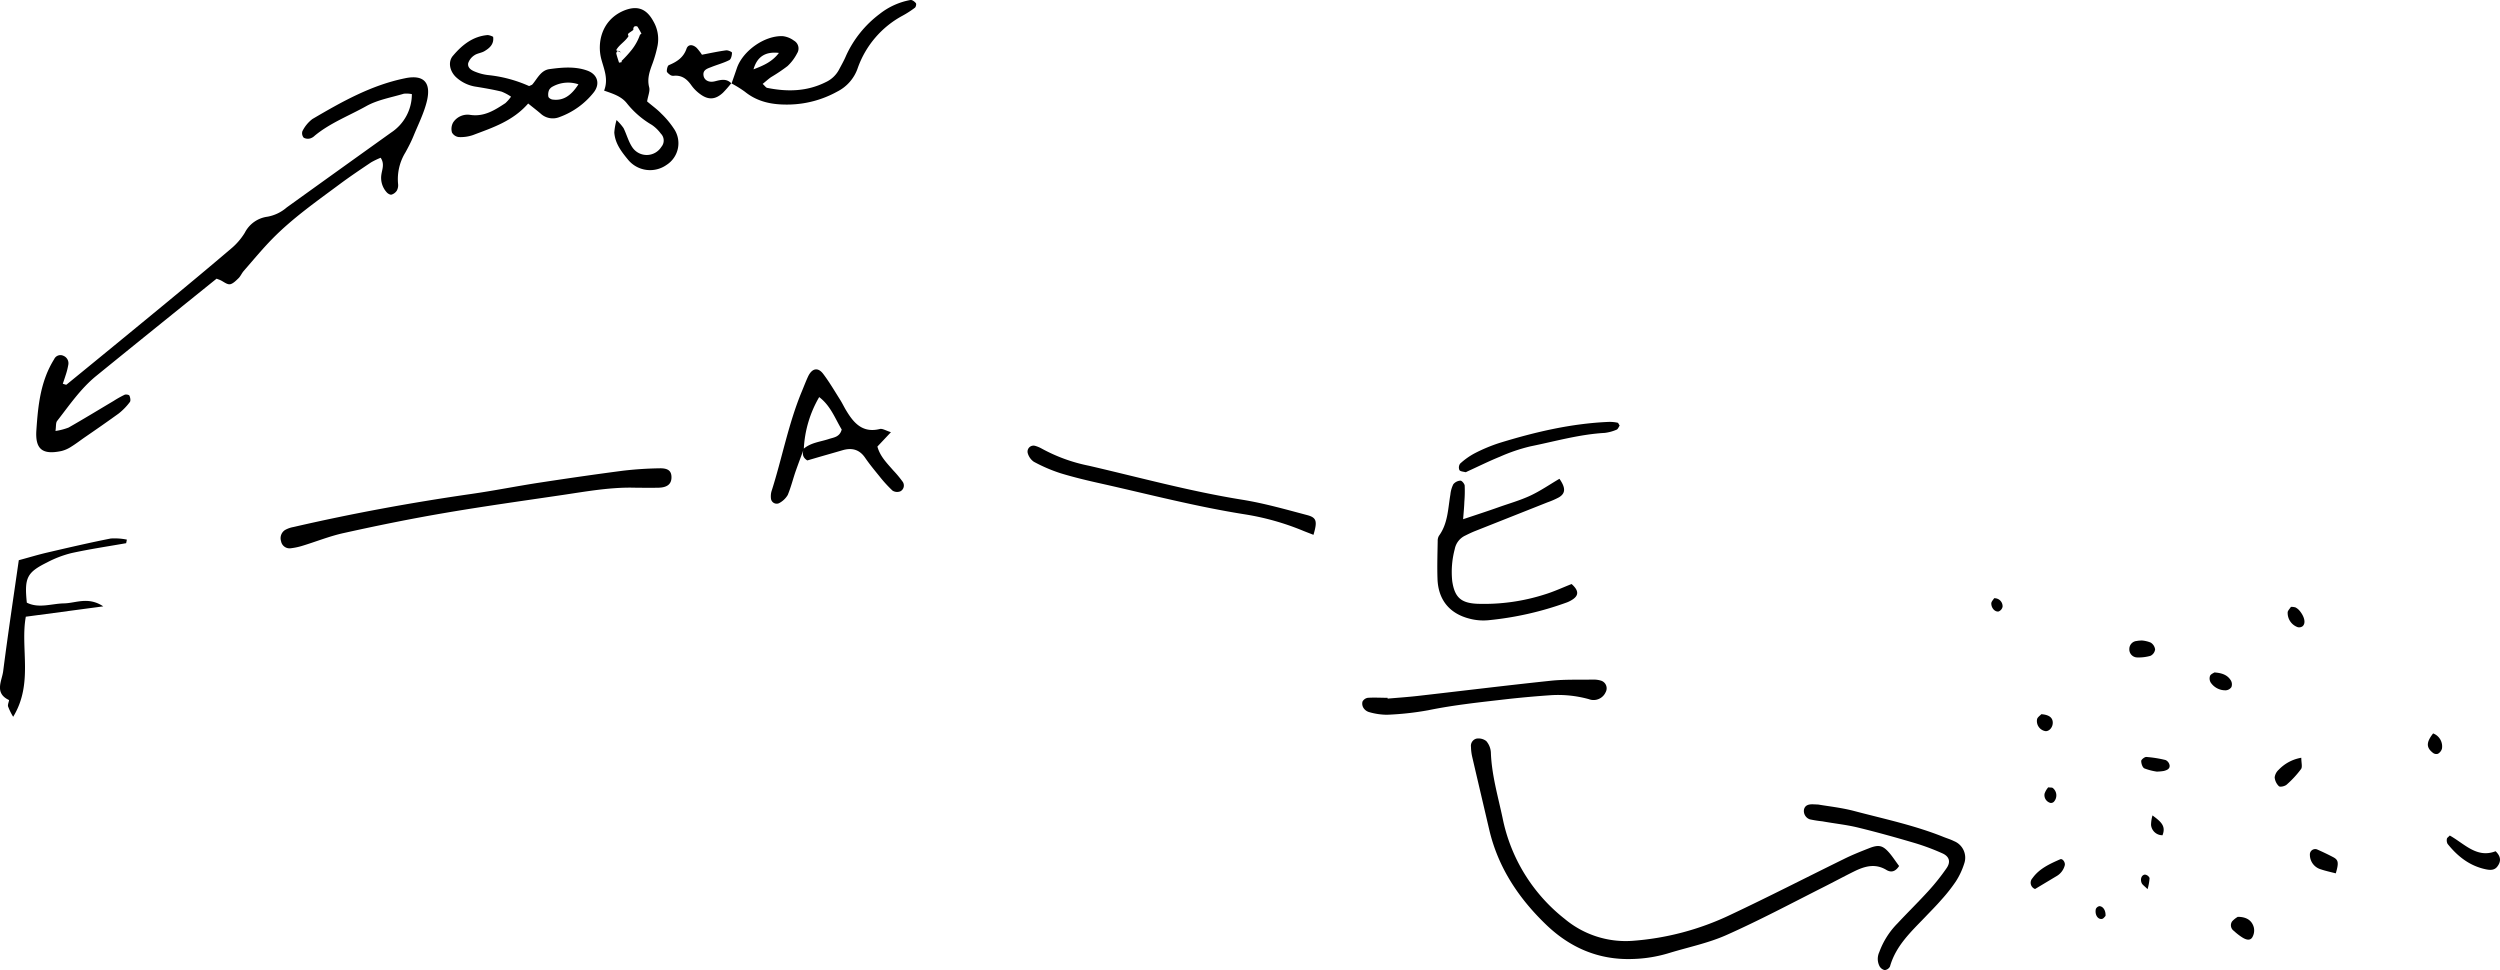 <svg xmlns="http://www.w3.org/2000/svg" viewBox="0 0 622.66 241.62"><title>Asset 5</title><g id="Layer_2" data-name="Layer 2"><g id="Layer_1-2" data-name="Layer 1"><path d="M31.42,135.29c-4.56.8-9.14,1.48-13.65,2.47a27.17,27.17,0,0,0-6.09,2.34c-5,2.49-5.63,3.83-5,10,3,1.51,6.17.23,9.28.18,2.94-.06,6-1.75,9.76.74L6.43,153.6C5,161.42,8.37,170.19,3.28,178.53A15,15,0,0,1,2,175.92c-.12-.49.36-1.51.23-1.57C-1.48,172.6.48,169.6.79,167.17c1.2-9.36,2.61-18.7,3.89-27.64,2.63-.71,4.88-1.4,7.18-1.93,5.23-1.22,10.47-2.44,15.74-3.48a15.19,15.19,0,0,1,4,.28Zm-27.28,32-.09.63Z"/><path d="M94.81,39.29a19.86,19.86,0,0,0-2.4,1.16c-2.61,1.76-5.23,3.51-7.76,5.39-5.78,4.3-11.7,8.44-16.77,13.59-2.52,2.56-4.81,5.35-7.18,8.06-.49.56-.78,1.31-1.31,1.82S58,70.71,57.27,70.8s-1.55-.62-2.33-1c-.26-.12-.53-.21-1-.39-9.93,8-20,16.11-30,24.24-3.87,3.16-6.67,7.29-9.71,11.19-.37.47-.24,1.33-.41,2.5a15.12,15.12,0,0,0,3.26-.85c3.78-2.15,7.49-4.42,11.23-6.64a25.31,25.31,0,0,1,2.73-1.53c.32-.15,1.09,0,1.19.21.21.46.37,1.26.12,1.59A15.33,15.33,0,0,1,29.55,103c-2.77,2-5.64,4-8.47,5.94-1.1.77-2.18,1.6-3.33,2.31a8,8,0,0,1-2.43,1.08c-4.73,1-6.59-.41-6.26-5.2.32-4.63.73-9.3,2.44-13.69a24.2,24.2,0,0,1,2-4,1.71,1.71,0,0,1,2.3-.82A2,2,0,0,1,17,90.91a17.12,17.12,0,0,1-.67,2.6c-.21.69-.46,1.37-.69,2.08.44.1.81.3.93.2Q28.94,85.7,41.28,75.53c5.43-4.48,10.87-9,16.22-13.56a16.09,16.09,0,0,0,3.47-4,7.43,7.43,0,0,1,5.67-4,10,10,0,0,0,4.77-2.3q13-9.35,26-18.65a11.43,11.43,0,0,0,5.17-9.58,6.84,6.84,0,0,0-2-.1c-3.16.95-6.55,1.52-9.37,3.1-4.29,2.4-9,4.19-12.82,7.35a2.74,2.74,0,0,1-1.14.69,2.16,2.16,0,0,1-1.6-.18,1.72,1.72,0,0,1-.34-1.6,8.66,8.66,0,0,1,2.49-3.05c7.26-4.26,14.59-8.41,23-10.14,4.65-1,6.64.94,5.53,5.64-.72,3-2.18,5.88-3.37,8.79-.57,1.38-1.26,2.72-2,4.05a12.69,12.69,0,0,0-1.82,7.75,2.86,2.86,0,0,1-.3,1.73,2.42,2.42,0,0,1-1.31,1c-.31.1-.87-.21-1.15-.5A5.37,5.37,0,0,1,95,43.4C95.19,42.13,95.82,40.81,94.81,39.29Z"/><path d="M473,215.69c-1.11,1.71-2.27,1.5-3.13,1-2.83-1.73-5.47-.94-8.1.36s-5.32,2.76-8,4.1c-7.9,4-15.7,8.14-23.77,11.73-4.48,2-9.41,3-14.13,4.44a34.06,34.06,0,0,1-9.27,1.53c-8.48.29-15.6-2.85-21.53-8.56-6.8-6.54-11.94-14.22-14.14-23.59-1.4-6-2.82-12-4.21-18a12.07,12.07,0,0,1-.35-2.67,1.85,1.85,0,0,1,1.38-2.07,3.16,3.16,0,0,1,2.42.61,4.71,4.71,0,0,1,1.15,2.8c.19,5.6,1.77,10.95,2.92,16.36a42.61,42.61,0,0,0,15.48,25.14,23.66,23.66,0,0,0,16.68,5.47A68.07,68.07,0,0,0,431,227.84c9.49-4.47,18.83-9.27,28.25-13.89,2-1,4.11-1.84,6.2-2.66,2.5-1,3.49-.75,5.15,1.17C471.45,213.46,472.16,214.58,473,215.69Z"/><path d="M158.52,121.48c-6.18-.22-12.25.89-18.33,1.79-9.79,1.45-19.6,2.81-29.36,4.48-8.43,1.44-16.81,3.14-25.17,5-3.5.76-6.87,2.13-10.32,3.18a16.11,16.11,0,0,1-3.07.64A2.15,2.15,0,0,1,70,134.78a2.43,2.43,0,0,1,1-2.78,6.73,6.73,0,0,1,2.1-.74c14.63-3.38,29.39-6.09,44.25-8.23,5.65-.81,11.24-1.93,16.88-2.8,7-1.07,14-2.09,21-3a89.25,89.25,0,0,1,9-.59c2.08-.06,2.9.6,3,1.94.13,1.85-.89,2.82-3.15,2.89C162.12,121.52,160.32,121.48,158.52,121.48Z"/><path d="M167.81,32a21.86,21.86,0,0,0-3.14-3.74c-1-1.05-2.26-1.93-3.5-3,.25-1.49.76-2.59.52-3.5-.58-2.22.15-4.1.88-6.08a30.76,30.76,0,0,0,1.21-4.32,8.8,8.8,0,0,0-1.06-6.07c-1.77-3.26-4.14-4-7.49-2.58-5.55,2.45-6.5,8.13-5.47,12,.69,2.57,1.82,5,.7,7.86,2.22.77,4.24,1.4,5.61,3.08a22.29,22.29,0,0,0,6.27,5.45,9.3,9.3,0,0,1,2.25,2.18,2.43,2.43,0,0,1,.14,3.29,4.31,4.31,0,0,1-7.19.19c-1-1.43-1.45-3.26-2.24-4.86a13.16,13.16,0,0,0-1.74-2A15.83,15.83,0,0,0,153,33c.18,2.68,1.74,4.73,3.37,6.71A7.1,7.1,0,0,0,166,41.08,6.4,6.4,0,0,0,167.81,32ZM157.36,12.38a18.12,18.12,0,0,1-.88,4.14,18.12,18.12,0,0,0,.88-4.14,29,29,0,0,1-2.53,2.78l0,.32-.65.13c-.24-.77-.51-1.53-.69-2.31a.77.77,0,0,1,.44-.63.8.8,0,0,1,.67.4s-1.16-.6-1.15-.55c.74-1.36,2.05-2,3-3.37,0-.21,0-.41,0-.63,0,.22,0,.42,0,.63.28-.39-.22-.24,0-.63-.16-.21,1.44-1,1.3-1.17a.79.79,0,0,1,.23-.73.82.82,0,0,1,.78,0,17.8,17.8,0,0,1,1,1.77l-.36.26A12.93,12.93,0,0,1,157.36,12.38Z"/><path d="M364.41,129.32c3.4-1.14,6.07-2,8.73-2.95s5.45-1.73,8-2.92,4.86-2.8,7.26-4.2c1.58,2.26,1.54,3.61-.11,4.61a20.07,20.07,0,0,1-2.88,1.26l-17.95,7.12c-.84.33-1.65.72-2.45,1.12a4.67,4.67,0,0,0-2.68,3.39,22.14,22.14,0,0,0-.63,8c.6,4,2.15,5.45,6.23,5.63a49.53,49.53,0,0,0,16.84-2.34c2.26-.69,4.42-1.7,6.66-2.58,1.7,1.51,1.86,2.72.38,3.76a7,7,0,0,1-1.58.83,79.54,79.54,0,0,1-19.68,4.44,13.37,13.37,0,0,1-4.45-.38c-5.07-1.25-7.9-4.72-8.07-9.95-.11-3.14,0-6.28.05-9.42a2.44,2.44,0,0,1,.31-1.29c2.25-3.08,2.24-6.76,2.85-10.28a7.38,7.38,0,0,1,.73-2.56,2.47,2.47,0,0,1,1.78-.9c.35,0,1,.77,1.05,1.23a32,32,0,0,1-.08,4C364.68,126.15,364.57,127.31,364.41,129.32Z"/><path d="M131.55,25.78c-3.83,4.39-8.84,6-13.75,7.86a9.46,9.46,0,0,1-3.51.5A2.23,2.23,0,0,1,112.57,33a3.28,3.28,0,0,1,.28-2.48,4.28,4.28,0,0,1,4.31-1.9c3.45.5,6.07-1.19,8.71-2.93a10.15,10.15,0,0,0,1.41-1.61,11.73,11.73,0,0,0-2.39-1.27c-2-.49-4.11-.85-6.17-1.19a9.33,9.33,0,0,1-5.2-2.46c-1.53-1.5-2-3.81-.67-5.31,2.26-2.66,4.94-4.82,8.64-5.12a3.82,3.82,0,0,1,1.33.44c.26,1.82-.86,2.79-2.14,3.56-.76.46-1.76.53-2.47,1a3.79,3.79,0,0,0-1.6,2c-.22,1.21.88,1.82,1.88,2.19a12.26,12.26,0,0,0,3,.77,33.27,33.27,0,0,1,10.3,2.75c.34-.18.68-.25.85-.46,1.23-1.47,2.1-3.49,4.24-3.77,3.12-.42,6.31-.72,9.35.36,2.56.9,3.32,3.24,1.69,5.39a19.27,19.27,0,0,1-8.63,6.22,4.44,4.44,0,0,1-4.64-.89C133.78,27.54,132.83,26.82,131.55,25.78ZM144.07,21a8,8,0,0,0-6.38.54,2.14,2.14,0,0,0-.94.89,2.94,2.94,0,0,0-.17,1.65c.07.31.62.65,1,.71C140.13,25.15,142.14,24,144.07,21Z"/><path d="M200.2,111.8c-.66,1.82-1.35,3.64-2,5.48s-1.17,4-2,6a5.41,5.41,0,0,1-2.18,2.05,1.43,1.43,0,0,1-2-1.15,4.76,4.76,0,0,1,.12-1.77c2.66-8.28,4.22-16.9,7.6-25,.52-1.25,1-2.53,1.57-3.74,1-2,2.47-2.26,3.77-.48,1.51,2,2.82,4.25,4.18,6.4.56.89,1,1.85,1.56,2.75,1.88,3.12,4.1,5.55,8.31,4.51.67-.17,1.52.41,2.77.79l-3.37,3.58c.67,2.48,2.41,4.16,4,6a27.25,27.25,0,0,1,2.29,2.76,1.64,1.64,0,0,1-.53,2.37,2.13,2.13,0,0,1-2-.16,32.92,32.92,0,0,1-3.32-3.65c-1.23-1.51-2.46-3-3.57-4.63-1.42-2-3.28-2.43-5.53-1.78-2,.59-4,1.15-6,1.73l-2.8.82c-1.35-.85-1.2-1.86-.89-2.92,1.8-1.53,4.11-1.71,6.23-2.41,1.22-.41,2.73-.47,3.23-2.37-1.63-2.69-2.75-5.92-5.61-8.08A28.31,28.31,0,0,0,200.2,111.8Z"/><path d="M182.2,20.82c.44-1.28.89-2.54,1.32-3.82,1.45-4.29,6.85-8.16,11.4-8a5.74,5.74,0,0,1,2.82,1.12,2.24,2.24,0,0,1,.79,3.16,11.55,11.55,0,0,1-2.39,3.18,41.71,41.71,0,0,1-4.09,2.75c-.69.48-1.32,1.06-2.1,1.69.57.5.85,1,1.21,1,5,1,9.83.89,14.48-1.43a7.09,7.09,0,0,0,3.26-3c.63-1.19,1.31-2.37,1.83-3.61A26.94,26.94,0,0,1,219.06,3.5,17.44,17.44,0,0,1,226.76,0c.4-.08,1.05.4,1.36.8.16.2,0,1-.31,1.17a24.6,24.6,0,0,1-3,1.93,23.8,23.8,0,0,0-11.16,13,10.26,10.26,0,0,1-5.12,5.91,25.76,25.76,0,0,1-12,3.23c-4,.08-7.74-.56-11-3.19a27.25,27.25,0,0,0-3.43-2.12ZM194,13.18c-3.37-.39-5.43.94-6.33,4.09C190.16,16.33,192.34,15.37,194,13.18Z"/><path d="M452.85,200.38c2.35.41,5.66.76,8.84,1.58,7.55,2,15.19,3.59,22.46,6.53.83.33,1.71.59,2.51,1a4.44,4.44,0,0,1,2.56,5.58,18.34,18.34,0,0,1-2.09,4.46,40.78,40.78,0,0,1-3.62,4.59c-1.27,1.47-2.66,2.85-4,4.26-3.53,3.68-7.32,7.16-8.78,12.33a1.68,1.68,0,0,1-1.32.91,2,2,0,0,1-1.3-1,4,4,0,0,1-.05-3.48,19.79,19.79,0,0,1,4.55-7.17c2.55-2.74,5.25-5.37,7.76-8.14a53.6,53.6,0,0,0,4.47-5.63c1.07-1.57.65-2.91-1.08-3.67A56.22,56.22,0,0,0,477,210c-4.74-1.4-9.5-2.73-14.3-3.9-2.9-.7-5.89-1-8.84-1.54a28.81,28.81,0,0,1-3.09-.49,2.2,2.2,0,0,1-1.45-2.5c.29-1.06,1.17-1.25,2.13-1.25Z"/><path d="M327.14,133.21c-1.16-.46-2-.77-2.79-1.1a64.45,64.45,0,0,0-14.26-4c-12-1.89-23.75-4.95-35.58-7.61-3.51-.78-7-1.6-10.45-2.66a39,39,0,0,1-6.58-2.84,3.89,3.89,0,0,1-1.49-2.08,1.49,1.49,0,0,1,1.77-1.89,7.53,7.53,0,0,1,1.66.68A41.27,41.27,0,0,0,271.21,116c12.7,2.94,25.27,6.39,38.17,8.46,5.46.88,10.82,2.41,16.18,3.83C327.93,128.92,328.14,129.81,327.14,133.21Z"/><path d="M345.61,174c2.53-.22,5.07-.39,7.6-.68,11-1.25,22-2.61,33-3.77,3.56-.37,7.17-.23,10.76-.29a6.27,6.27,0,0,1,1.77.26,2,2,0,0,1,1.17,2.88,3.29,3.29,0,0,1-4.17,1.74,28.65,28.65,0,0,0-9.34-1q-5.6.38-11.17,1c-6.53.76-13.07,1.43-19.53,2.76a73.34,73.34,0,0,1-10.26,1.12,16.33,16.33,0,0,1-4.4-.65,2.49,2.49,0,0,1-1.41-1,2,2,0,0,1-.28-1.63,1.85,1.85,0,0,1,1.31-.94c1.64-.11,3.29,0,4.93,0Z"/><path d="M403.4,106c-.23.31-.4.84-.73,1a10.45,10.45,0,0,1-3,.82c-6.31.36-12.36,2.11-18.5,3.35a43.88,43.88,0,0,0-7.62,2.59c-2.76,1.12-5.43,2.45-8.15,3.69-.13.06-.29.18-.41.15-.53-.14-1.3-.17-1.5-.52a1.65,1.65,0,0,1,.17-1.6,17.45,17.45,0,0,1,3.61-2.57,40.41,40.41,0,0,1,6.2-2.59c8.88-2.73,17.89-4.85,27.22-5.24a9.47,9.47,0,0,1,2.18.2C403.05,105.28,403.18,105.68,403.4,106Z"/><path d="M182.13,20.73a29,29,0,0,1-2.06,2.36c-1.86,1.73-3.6,1.87-5.63.39a9.66,9.66,0,0,1-2.22-2.2c-1.1-1.58-2.4-2.62-4.45-2.4a1.33,1.33,0,0,1-.85-.22c-.34-.25-.83-.61-.84-.93,0-.52.18-1.37.52-1.51,2-.84,3.62-1.88,4.39-4.09.4-1.13,1.54-1.13,2.55-.18a13.82,13.82,0,0,1,1.29,1.68c1.93-.37,3.94-.81,6-1.09.49-.07,1.49.39,1.48.58,0,.64-.22,1.63-.67,1.85-1.44.73-3.05,1.15-4.56,1.76-1,.38-2.09.73-1.85,2.13.19,1.11,1.31,1.78,2.86,1.38s2.89-.72,4.12.57Z"/><path d="M610.15,208.1c3.61,2,6.74,5.75,11.41,3.91,1.49,1.44,1.31,2.69.4,3.86-.74.94-1.83.86-2.89.63-4-.85-7-3.24-9.47-6.33a1.94,1.94,0,0,1-.16-1.28C609.47,208.67,609.79,208.48,610.15,208.1Z"/><path d="M573.17,188.73c0,1.25.32,2.28-.06,2.81a24.82,24.82,0,0,1-3.58,3.88c-.44.4-1.6.67-1.93.4a3.46,3.46,0,0,1-1.06-2.21,3.07,3.07,0,0,1,1-1.89A10.11,10.11,0,0,1,573.17,188.73Z"/><path d="M506.86,221.42a1.66,1.66,0,0,1-.65-2.69c1.7-2.39,4.31-3.57,6.9-4.71.6-.27,1.33.77,1.15,1.5a4.36,4.36,0,0,1-2.13,2.74Z"/><path d="M581.76,217.52c-1.45-.37-2.6-.62-3.72-1a3.77,3.77,0,0,1-2.73-3.62,1.33,1.33,0,0,1,1.79-1.34c1.35.6,2.69,1.23,4,1.92S582.55,214.86,581.76,217.52Z"/><path d="M533.44,159.52a7.28,7.28,0,0,1,2.23.53,2.36,2.36,0,0,1,1.09,1.7,2.06,2.06,0,0,1-1.15,1.59,10.71,10.71,0,0,1-3.44.4,2,2,0,0,1-1.83-2.1,2,2,0,0,1,1.91-2C532.53,159.56,532.83,159.56,533.44,159.52Z"/><path d="M557.36,228.35c2.14,0,3.55.89,4,2.7a3.39,3.39,0,0,1-.43,2.46c-.61.89-1.64.47-2.41,0a14,14,0,0,1-2.12-1.64,1.71,1.71,0,0,1-.46-2.39A5.72,5.72,0,0,1,557.36,228.35Z"/><path d="M537.17,192.18a14.19,14.19,0,0,1-3.08-.8c-.48-.23-.79-1.21-.79-1.85,0-.34.83-1,1.25-1a29.15,29.15,0,0,1,4.82.77,1.8,1.8,0,0,1,1,1.31c.11.91-.7,1.22-1.44,1.41A11.73,11.73,0,0,1,537.17,192.18Z"/><path d="M551.53,167.48c1.85.13,3.24.6,4.1,2a1.94,1.94,0,0,1,.14,1.64,1.83,1.83,0,0,1-1.38.81,4.39,4.39,0,0,1-3.78-1.93,2,2,0,0,1-.18-1.63C550.61,167.89,551.27,167.67,551.53,167.48Z"/><path d="M570.59,151.15a3.78,3.78,0,0,1,1.12.13,3.38,3.38,0,0,1,1,.79c1.31,1.56,1.64,3.22.75,3.93a1.46,1.46,0,0,1-1.2.2,3.77,3.77,0,0,1-2.48-3.77C569.88,152,570.37,151.51,570.59,151.15Z"/><path d="M606,182.67a3.44,3.44,0,0,1,2.2,3.81,2.14,2.14,0,0,1-1,1.26,1.36,1.36,0,0,1-1.2-.2C604.25,186.2,604.26,184.9,606,182.67Z"/><path d="M508.42,177.88c1.95.14,2.82.87,2.85,2.07s-.89,2.22-1.81,2.15a2.54,2.54,0,0,1-2.11-2.92C507.43,178.64,508.15,178.2,508.42,177.88Z"/><path d="M510.14,196.1c.61.08.95,0,1.16.18a2.36,2.36,0,0,1,.22,3.44,1.07,1.07,0,0,1-.78.27,2,2,0,0,1-1.51-2.32A4.69,4.69,0,0,1,510.14,196.1Z"/><path d="M536.11,203.09c2,1.5,3.43,2.58,2.49,4.94a2.83,2.83,0,0,1-2.85-2.55A8.61,8.61,0,0,1,536.11,203.09Z"/><path d="M524.41,228.13c-.21.2-.47.63-.81.72-1.05.27-1.92-1-1.6-2.45a1.22,1.22,0,0,1,.9-.71C523.85,225.75,524.5,226.82,524.41,228.13Z"/><path d="M496.67,149a2,2,0,0,1,2.1,2.11,1.62,1.62,0,0,1-1,1.19c-.93.15-1.84-.9-1.81-2.05C496,149.79,496.48,149.34,496.67,149Z"/><path d="M534.88,221.46c-.79-.8-1.3-1.1-1.48-1.55-.4-1,0-2,.83-2.08a1.46,1.46,0,0,1,1.15.85A12.62,12.62,0,0,1,534.88,221.46Z"/></g></g></svg>